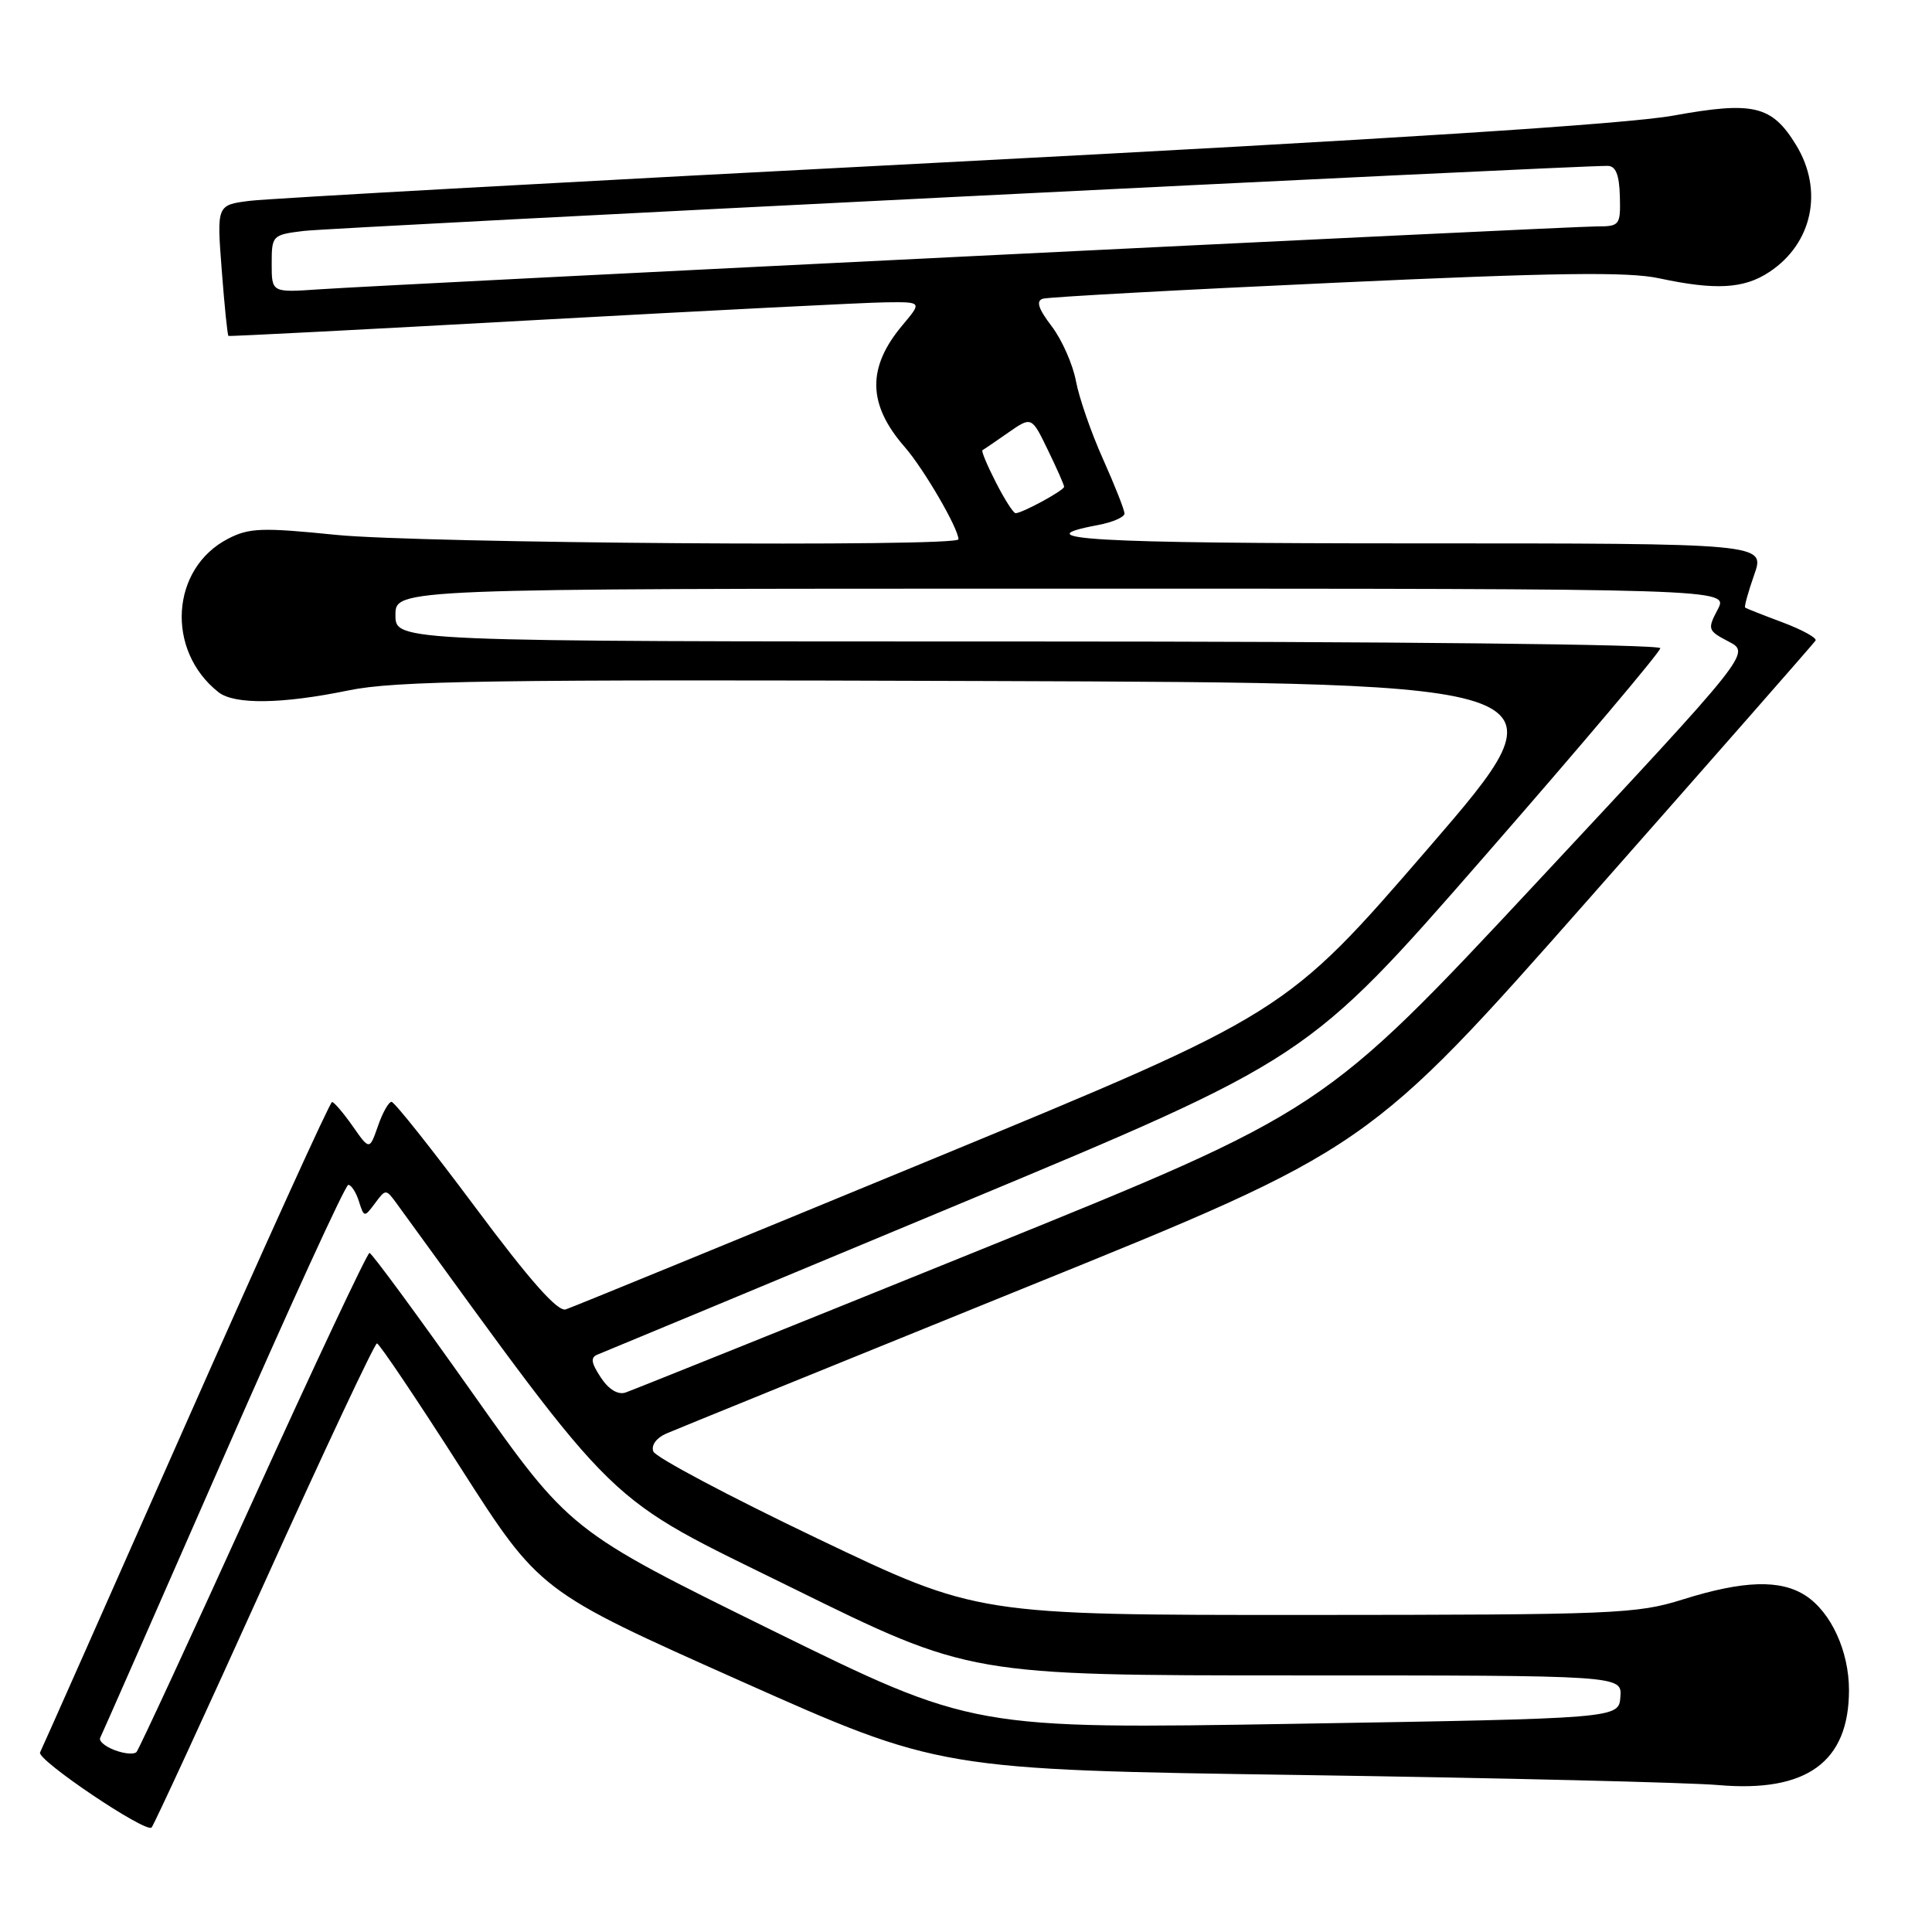 <?xml version="1.0" encoding="UTF-8" standalone="no"?>
<!DOCTYPE svg PUBLIC "-//W3C//DTD SVG 1.1//EN" "http://www.w3.org/Graphics/SVG/1.1/DTD/svg11.dtd" >
<svg xmlns="http://www.w3.org/2000/svg" xmlns:xlink="http://www.w3.org/1999/xlink" version="1.1" viewBox="0 0 256 256">
 <g >
 <path fill="currentColor"
d=" M 35.03 209.75 C 42.93 192.29 49.64 178.00 49.95 178.01 C 50.25 178.01 55.22 185.40 61.00 194.44 C 71.50 210.86 71.50 210.86 98.00 222.68 C 124.50 234.50 124.50 234.50 172.50 235.20 C 198.90 235.59 223.73 236.19 227.68 236.53 C 239.39 237.55 245.00 233.48 245.00 223.95 C 245.00 218.81 242.64 213.65 239.27 211.44 C 235.94 209.26 231.02 209.41 223.00 211.93 C 216.87 213.86 214.02 213.97 173.01 213.99 C 129.52 214.00 129.52 214.00 108.31 203.86 C 96.65 198.29 86.87 193.10 86.57 192.33 C 86.26 191.51 86.96 190.54 88.27 189.96 C 89.50 189.43 110.94 180.71 135.91 170.59 C 181.33 152.20 181.33 152.20 210.76 118.85 C 226.94 100.51 240.36 85.22 240.57 84.88 C 240.79 84.54 238.83 83.46 236.23 82.48 C 233.63 81.51 231.38 80.62 231.24 80.51 C 231.10 80.40 231.64 78.44 232.44 76.16 C 233.91 72.00 233.91 72.00 187.40 72.00 C 144.57 72.00 135.37 71.47 145.49 69.57 C 147.42 69.21 149.00 68.52 149.00 68.05 C 149.00 67.57 147.72 64.33 146.16 60.84 C 144.59 57.35 142.98 52.70 142.57 50.50 C 142.16 48.30 140.72 45.03 139.36 43.24 C 137.57 40.89 137.25 39.87 138.19 39.58 C 138.91 39.36 156.38 38.40 177.01 37.46 C 206.02 36.12 215.72 35.99 219.81 36.87 C 227.32 38.48 231.07 38.27 234.43 36.05 C 240.16 32.28 241.66 25.23 238.00 19.23 C 234.79 13.97 232.36 13.39 221.71 15.32 C 215.49 16.44 184.13 18.45 125.00 21.52 C 76.88 24.01 35.52 26.30 33.11 26.61 C 28.72 27.16 28.72 27.16 29.38 35.77 C 29.74 40.50 30.14 44.44 30.27 44.51 C 30.40 44.59 48.95 43.63 71.50 42.38 C 94.05 41.14 114.68 40.09 117.34 40.06 C 122.18 40.00 122.18 40.00 119.59 43.08 C 114.86 48.70 114.95 53.58 119.88 59.23 C 122.41 62.13 127.00 70.02 127.00 71.46 C 127.00 72.50 55.52 71.99 44.50 70.87 C 34.71 69.88 33.01 69.94 30.21 71.39 C 22.61 75.32 21.94 86.19 28.95 91.72 C 31.06 93.38 37.35 93.30 46.14 91.49 C 52.41 90.20 64.96 90.01 130.83 90.24 C 208.16 90.50 208.16 90.50 189.26 112.39 C 170.35 134.27 170.35 134.27 123.43 153.64 C 97.62 164.29 75.81 173.23 74.97 173.50 C 73.90 173.85 70.26 169.74 63.00 160.00 C 57.26 152.30 52.26 146.00 51.88 146.00 C 51.50 146.00 50.69 147.44 50.08 149.21 C 48.96 152.41 48.96 152.41 46.73 149.22 C 45.50 147.47 44.27 146.03 44.00 146.02 C 43.72 146.01 34.99 165.24 24.59 188.75 C 14.19 212.26 5.52 231.81 5.31 232.20 C 4.81 233.16 19.36 242.96 20.09 242.15 C 20.41 241.79 27.14 227.21 35.03 209.75 Z  M 15.19 231.90 C 13.91 231.42 13.05 230.68 13.28 230.26 C 13.50 229.84 20.82 213.19 29.56 193.25 C 38.29 173.31 45.76 157.00 46.15 157.00 C 46.54 157.00 47.18 157.98 47.56 159.19 C 48.24 161.33 48.28 161.33 49.69 159.44 C 51.11 157.52 51.14 157.53 52.58 159.50 C 82.68 200.90 79.61 197.92 105.00 210.42 C 128.50 222.00 128.50 222.00 171.71 222.00 C 214.92 222.00 214.92 222.00 214.71 224.85 C 214.50 227.70 214.50 227.70 171.71 228.41 C 128.93 229.12 128.93 229.12 102.21 215.98 C 75.50 202.83 75.50 202.83 62.50 184.43 C 55.35 174.32 49.26 166.03 48.96 166.02 C 48.67 166.01 41.73 180.74 33.55 198.75 C 25.37 216.76 18.41 231.79 18.09 232.15 C 17.77 232.50 16.46 232.39 15.19 231.90 Z  M 79.60 182.51 C 78.30 180.53 78.22 179.85 79.22 179.47 C 79.92 179.20 101.38 170.27 126.89 159.63 C 173.29 140.29 173.29 140.29 196.64 113.54 C 209.49 98.82 220.00 86.38 220.00 85.89 C 220.00 85.38 184.71 85.00 136.20 85.00 C 52.40 85.00 52.40 85.00 52.40 81.50 C 52.40 78.00 52.40 78.00 140.73 78.00 C 229.06 78.00 229.06 78.00 227.61 80.75 C 226.22 83.39 226.28 83.56 229.07 85.02 C 231.97 86.54 231.97 86.54 203.67 116.87 C 175.37 147.20 175.37 147.20 129.94 165.59 C 104.95 175.71 83.77 184.22 82.88 184.52 C 81.87 184.85 80.64 184.10 79.60 182.51 Z  M 131.95 63.90 C 130.80 61.65 130.00 59.74 130.18 59.65 C 130.36 59.56 131.89 58.52 133.59 57.33 C 136.69 55.17 136.69 55.17 138.84 59.61 C 140.03 62.06 141.00 64.25 141.00 64.50 C 141.00 64.98 135.45 68.00 134.57 68.00 C 134.28 68.00 133.10 66.16 131.95 63.90 Z  M 36.00 34.95 C 36.00 31.20 36.08 31.11 40.25 30.60 C 43.90 30.14 208.83 21.92 213.02 21.98 C 214.10 21.99 214.56 23.15 214.64 26.00 C 214.74 29.85 214.62 30.00 211.58 30.00 C 207.90 30.00 51.56 37.70 42.25 38.34 C 36.00 38.77 36.00 38.77 36.00 34.95 Z "/>
</g>
</svg>